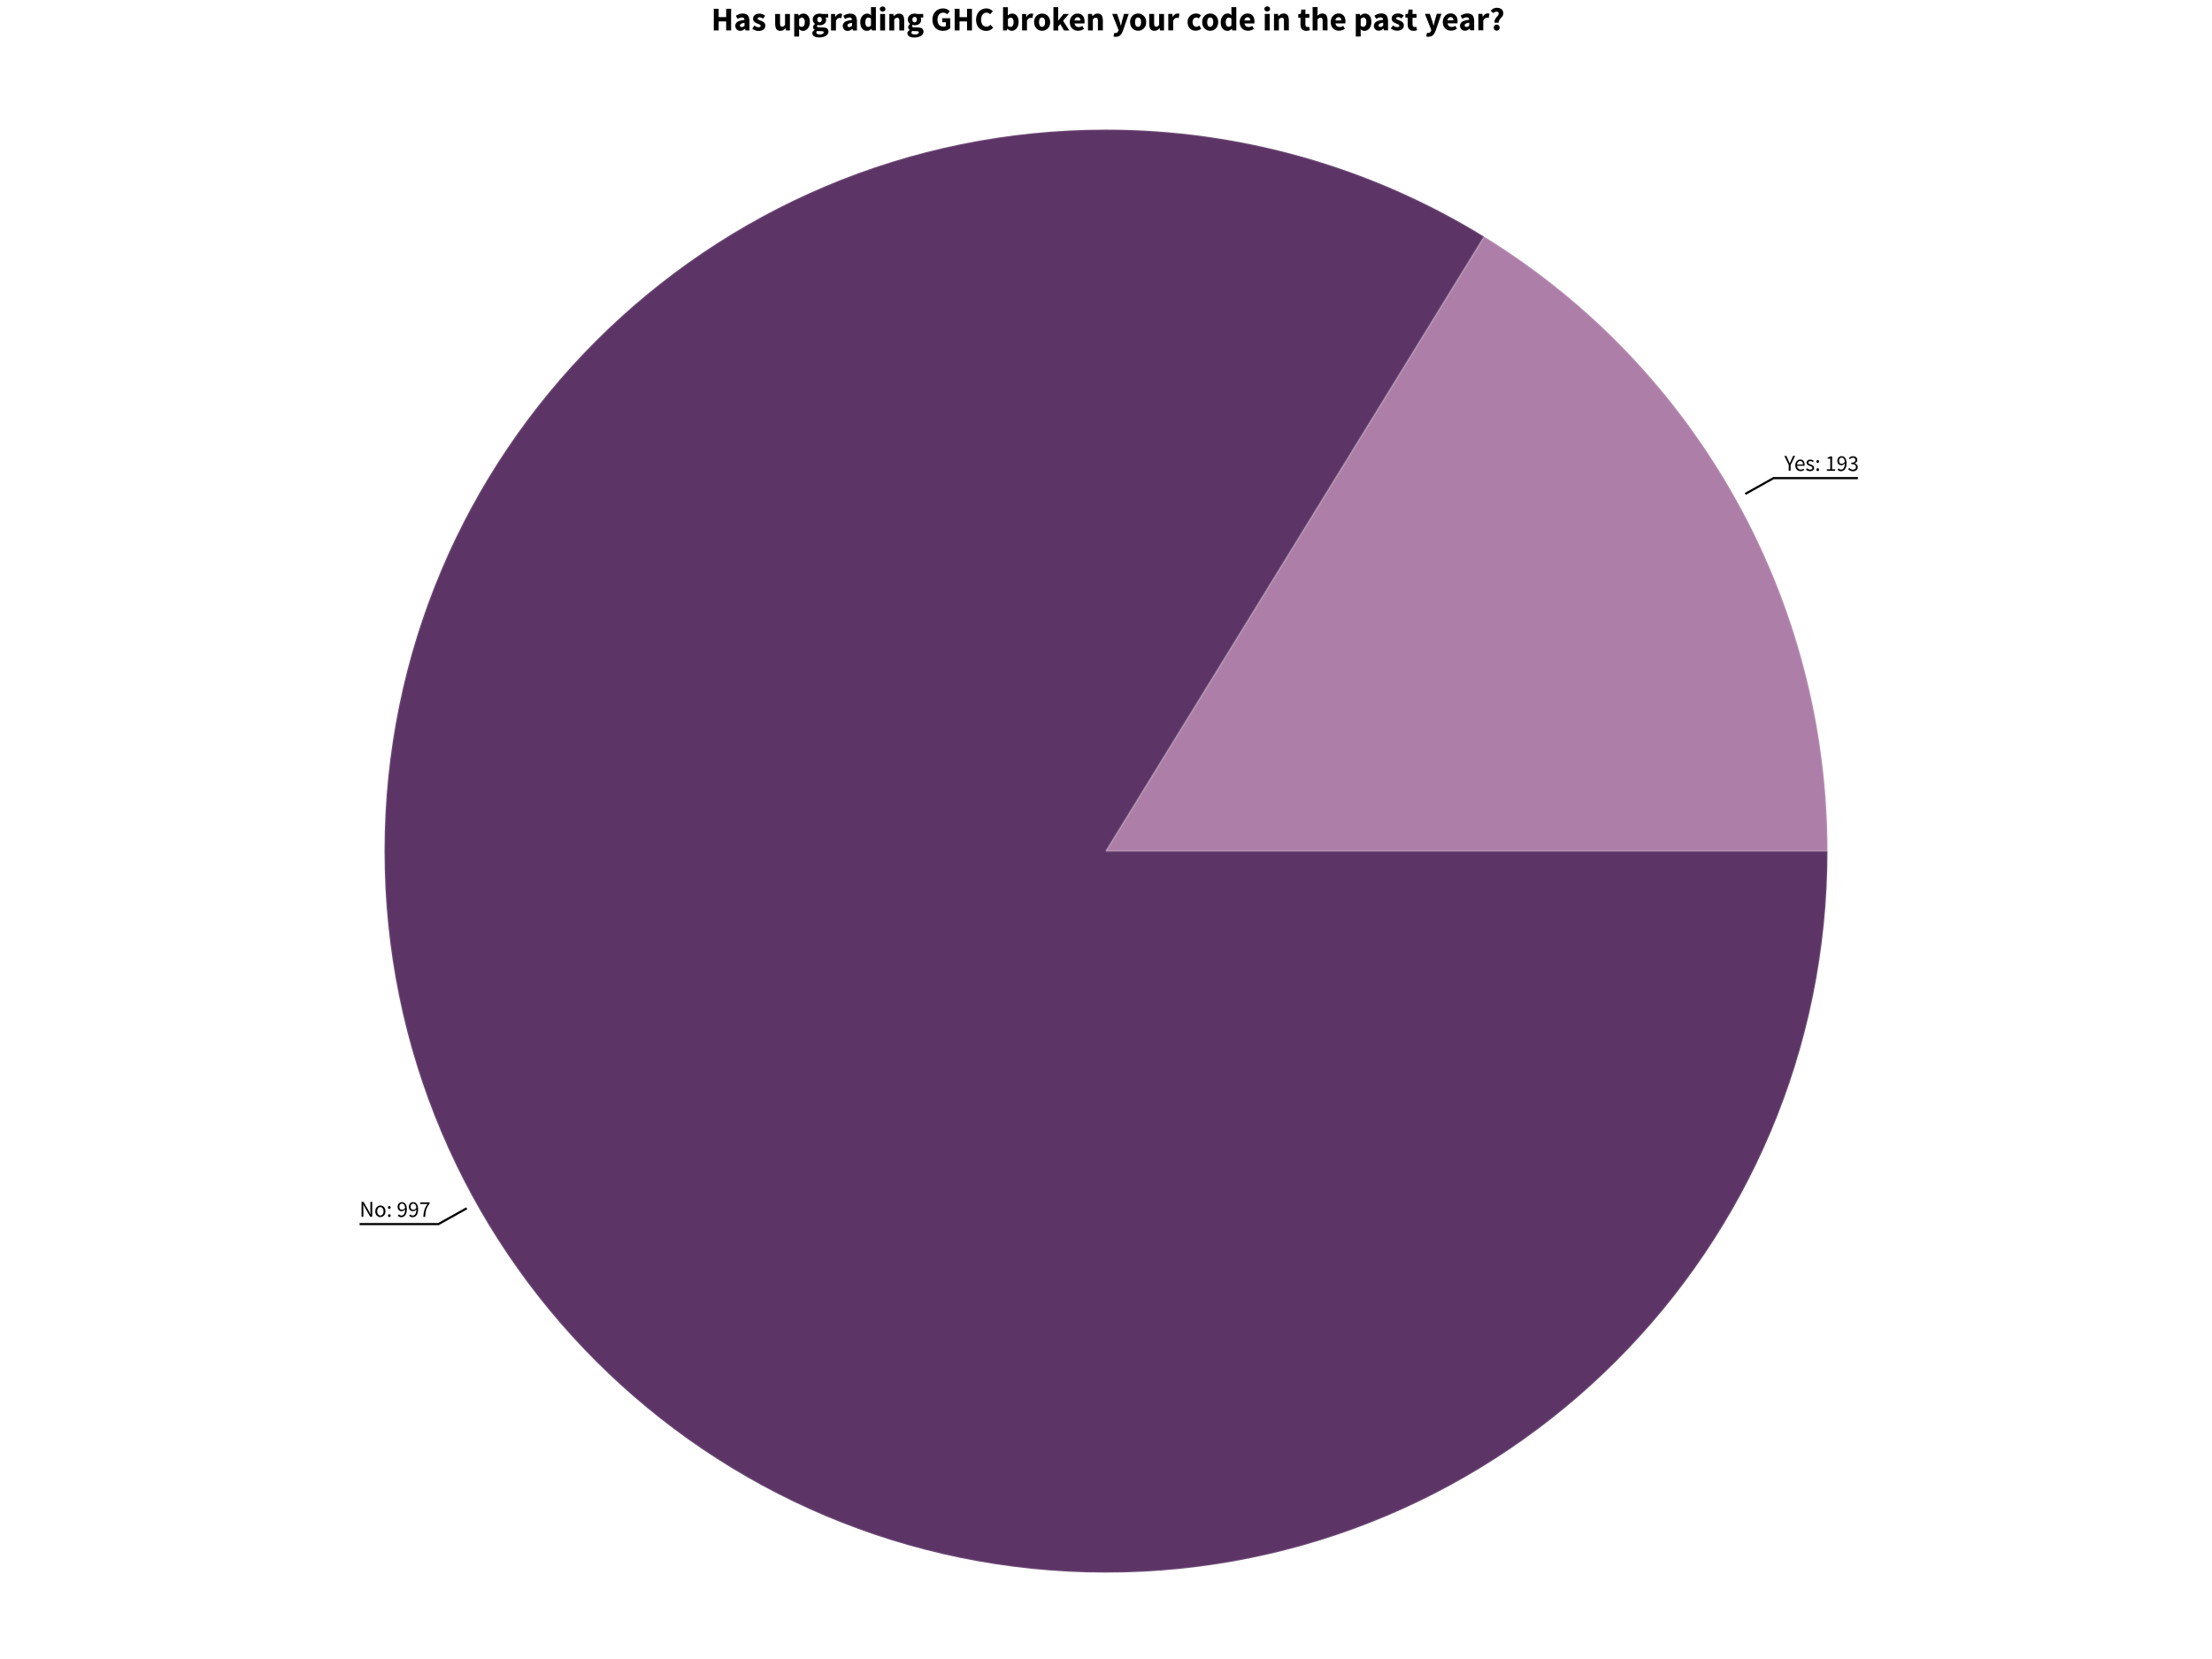 <svg xmlns="http://www.w3.org/2000/svg" stroke="#000" viewBox="0 0 1024 768" font-size="1"><path fill="#FFF" stroke="none" d="M0 0v768h1024V0z"/><path stroke="none" d="M329.25 14.102zm1.187-10.04h2.264v3.864h3.47V4.06h2.28v10.042h-2.28v-4.19h-3.47v4.19h-2.26V4.062zm9.194 10.04zm.73-2.126c0-1.2 1.02-1.88 1.02-1.88 1.02-.676 3.28-.907 3.28-.907-.03-.51-.3-.81-.3-.81-.27-.3-.89-.3-.89-.3-.49 0-.98.18-.98.18-.49.18-1.05.51-1.05.51l-.8-1.5c.74-.45 1.55-.73 1.55-.73.81-.28 1.72-.28 1.72-.28 1.48 0 2.26.84 2.26.84.78.84.78 2.61.78 2.61v4.38h-1.85l-.17-.79h-.04c-.49.43-1.04.7-1.04.7-.54.27-1.19.27-1.19.27-.52 0-.94-.18-.94-.18-.41-.18-.71-.5-.71-.5-.29-.32-.45-.73-.45-.73-.16-.42-.16-.91-.16-.91zm0 0zm2.16-.17c0 .37.24.548.24.548.24.177.64.177.64.177.4 0 .68-.17.68-.17.28-.16.59-.47.59-.47v-1.34c-1.21.17-1.67.5-1.67.5-.46.33-.46.77-.46.77zm5.35 2.296zm1.34-2.295c.53.4 1 .6 1 .6.48.2.97.2.97.2.51 0 .74-.17.74-.17.23-.168.23-.476.23-.476 0-.18-.13-.33-.13-.33-.13-.14-.35-.27-.35-.27-.22-.12-.5-.22-.5-.22-.27-.1-.57-.22-.57-.22-.35-.14-.71-.32-.71-.32-.35-.18-.64-.45-.64-.45-.29-.27-.47-.63-.47-.63-.18-.36-.18-.84-.18-.84 0-.52.21-.97.21-.97.21-.44.6-.75.6-.75.39-.3.92-.48.92-.48.54-.17 1.2-.17 1.2-.17.88 0 1.54.3 1.54.3.66.3 1.16.67 1.16.67l-1.02 1.36c-.42-.31-.82-.48-.82-.48-.4-.17-.8-.17-.8-.17-.86 0-.86.61-.86.61 0 .19.13.32.13.32.12.13.33.24.33.24.21.11.48.21.48.21l.56.21c.37.14.73.32.73.32.37.18.67.44.67.44.3.26.49.64.49.64.19.38.19.9.19.9 0 .52-.2.97-.2.97-.2.45-.6.78-.6.78-.4.33-.98.52-.98.52-.59.19-1.36.19-1.36.19-.75 0-1.54-.29-1.54-.29-.8-.29-1.38-.77-1.38-.77zm8.69 2.295zm.93-7.64h2.27v4.452c0 .83.23 1.14.23 1.14.24.307.73.307.73.307.43 0 .73-.2.73-.2.29-.2.63-.64.63-.64V6.47h2.26v7.63h-1.85l-.17-1.063h-.04c-.49.584-1.05.915-1.05.915-.56.33-1.35.33-1.35.33-1.24 0-1.81-.815-1.81-.815-.56-.816-.56-2.264-.56-2.264v-4.74zm7.83 7.64zm3.27.6v2.233h-2.26V6.463h1.85l.16.755h.06c.45-.4 1.01-.67 1.01-.67.56-.27 1.16-.27 1.16-.27.7 0 1.25.277 1.25.277.56.278.94.786.94.786.39.51.6 1.23.6 1.23.21.72.21 1.6.21 1.6 0 .99-.27 1.75-.27 1.75-.27.77-.72 1.3-.72 1.3-.45.54-1.03.81-1.03.81-.58.28-1.19.28-1.19.28-.49 0-.95-.21-.95-.21-.46-.21-.86-.59-.86-.59zm0 0zm0-2.756c.31.277.62.385.62.385.31.11.6.11.6.11.59 0 1-.53 1-.53.42-.53.42-1.72.42-1.72 0-2.06-1.32-2.06-1.32-2.06-.66 0-1.31.7-1.31.7v3.13zm5.56 2.156zm2.39.954c0 .432.46.655.46.655.47.23 1.24.23 1.24.23.77 0 1.26-.27 1.26-.27.5-.27.5-.67.5-.67 0-.35-.3-.47-.3-.47-.3-.12-.87-.12-.87-.12h-.79c-.4 0-.65-.02-.65-.02-.24-.02-.43-.07-.43-.07-.41.37-.41.76-.41.76zm0 0zm-1.87.354c0-.92 1.1-1.54 1.1-1.54v-.06c-.31-.2-.51-.51-.51-.51-.2-.3-.2-.78-.2-.78 0-.41.25-.79.25-.79.25-.37.62-.64.62-.64v-.06c-.4-.28-.71-.79-.71-.79-.31-.51-.31-1.19-.31-1.19 0-.69.26-1.21.26-1.21.26-.51.7-.86.7-.86.44-.35 1.01-.51 1.01-.51.57-.17 1.19-.17 1.19-.17.68 0 1.19.184 1.19.184h2.79v1.64h-1.21c.11.17.18.433.18.433.07.263.07.57.07.57 0 .663-.23 1.148-.23 1.148-.23.48-.64.8-.64.8-.41.31-.95.47-.95.47-.55.15-1.18.15-1.18.15-.45 0-.92-.156-.92-.156-.16.12-.22.24-.22.24-.07.12-.07.32-.07.32 0 .29.26.43.26.43.26.14.9.14.9.14h1.23c1.42 0 2.17.45 2.17.45.74.45.74 1.48.74 1.48 0 .6-.3 1.1-.3 1.1-.3.5-.85.86-.85.86-.56.36-1.34.57-1.34.57-.79.21-1.77.21-1.77.21-.68 0-1.26-.12-1.26-.12-.58-.12-1.01-.35-1.01-.35-.44-.23-.682-.6-.682-.6-.25-.37-.25-.88-.25-.88zm0 0zm3.38-5.09c.45 0 .75-.31.75-.31.3-.31.3-.96.3-.96 0-.6-.3-.91-.3-.91-.3-.314-.74-.314-.74-.314-.45 0-.75.307-.75.307-.3.31-.3.927-.3.927 0 .646.3.96.3.96.3.317.75.317.75.317zm4.33 3.79zm1-7.64h1.85l.15 1.34h.06c.42-.78 1-1.15 1-1.15.59-.37 1.17-.37 1.17-.37.33 0 .53.04.53.04.21.04.38.12.38.12l-.37 1.96c-.21-.065-.4-.095-.4-.095-.18-.03-.43-.03-.43-.03-.43 0-.9.308-.9.308-.47.31-.78 1.094-.78 1.094v4.435h-2.27V6.47zm4.68 7.64zm.73-2.12c0-1.2 1.01-1.88 1.01-1.88 1.02-.67 3.28-.9 3.28-.9-.03-.51-.31-.81-.31-.81-.27-.3-.89-.3-.89-.3-.49 0-.98.186-.98.186-.49.185-1.05.508-1.05.508l-.8-1.492c.74-.45 1.55-.725 1.55-.725.81-.276 1.72-.276 1.72-.276 1.48 0 2.26.84 2.26.84.78.84.78 2.61.78 2.61v4.37h-1.85l-.17-.78h-.04c-.49.43-1.04.7-1.04.7-.55.27-1.19.27-1.19.27-.53 0-.94-.18-.94-.18-.42-.17-.71-.49-.71-.49-.29-.31-.46-.73-.46-.73-.16-.41-.16-.9-.16-.9zm0 0zm2.15-.17c0 .37.24.55.24.55.24.18.64.18.64.18.4 0 .68-.17.68-.17.28-.164.59-.472.59-.472v-1.34c-1.21.17-1.68.493-1.68.493-.46.33-.46.77-.46.77zm5.35 2.3zm.6-3.82c0-.94.27-1.68.27-1.68.27-.74.71-1.25.71-1.25.44-.516 1.02-.794 1.02-.794.58-.277 1.18-.277 1.18-.277.65 0 1.06.21 1.06.21.42.21.82.58.82.58l-.09-1.17V3.31h2.27V14.1h-1.85l-.15-.754h-.06c-.4.4-.94.67-.94.67-.54.27-1.09.27-1.09.27-.71 0-1.29-.278-1.29-.278-.58-.278-.99-.794-.99-.794-.41-.516-.63-1.255-.63-1.255-.22-.74-.22-1.68-.22-1.68zm0 0zm2.33-.03c0 1.14.36 1.666.36 1.666.36.523 1.03.523 1.03.523.37 0 .67-.16.67-.16.3-.16.58-.54.58-.54V8.62c-.31-.278-.63-.386-.63-.386-.33-.108-.63-.108-.63-.108-.54 0-.95.516-.95.516-.41.516-.41 1.61-.41 1.61zm5.9 3.85zm2.13-8.76c-.57 0-.94-.33-.94-.33-.37-.33-.37-.856-.37-.856 0-.524.37-.847.37-.847.37-.325.94-.325.94-.325.58 0 .95.326.95.326.36.32.36.845.36.845 0 .526-.36.857-.36.857-.36.33-.95.33-.95.33zm0 0zm-1.13 1.123h2.26v7.64h-2.26V6.47zm3.25 7.64zm1-7.64h1.85l.15.97h.06c.49-.462 1.08-.81 1.08-.81.58-.346 1.37-.346 1.37-.346 1.25 0 1.81.818 1.81.818.56.82.56 2.267.56 2.267v4.744h-2.27V9.67c0-.834-.22-1.14-.22-1.14-.22-.31-.72-.31-.72-.31-.43 0-.74.193-.74.193-.31.196-.68.55-.68.55v5.16h-2.26V6.47zm7.81 7.64zm2.38.954c0 .43.47.656.47.656.47.22 1.24.22 1.24.22.77 0 1.26-.27 1.26-.27.49-.27.49-.67.49-.67 0-.355-.3-.48-.3-.48-.3-.122-.87-.122-.87-.122h-.79c-.4 0-.65-.02-.65-.02-.24-.02-.43-.07-.43-.07-.41.37-.41.76-.41.76zm0 0zm-1.87.353c0-.926 1.1-1.54 1.1-1.54v-.06c-.31-.2-.51-.51-.51-.51-.2-.31-.2-.788-.2-.788 0-.413.25-.79.25-.79.24-.378.61-.64.61-.64v-.06c-.4-.28-.71-.794-.71-.794-.31-.52-.31-1.2-.31-1.2 0-.695.26-1.21.26-1.21.26-.517.7-.86.7-.86.44-.35 1.01-.52 1.01-.52.57-.17 1.18-.17 1.18-.17.68 0 1.19.186 1.19.186h2.79v1.64h-1.22c.11.17.18.43.18.43.07.264.07.57.07.57 0 .664-.23 1.15-.23 1.15-.23.48-.64.8-.64.8-.4.31-.95.47-.95.47-.54.15-1.18.15-1.18.15-.44 0-.92-.157-.92-.157-.15.12-.21.244-.21.244-.06.13-.06.33-.06.33 0 .29.26.43.26.43.25.14.9.14.9.14h1.23c1.42 0 2.16.46 2.16.46.75.46.75 1.49.75 1.49 0 .6-.3 1.1-.3 1.1-.3.5-.86.86-.86.86-.55.36-1.34.57-1.34.57-.78.21-1.77.21-1.77.21-.68 0-1.25-.11-1.25-.11-.58-.11-1.01-.35-1.01-.35-.44-.23-.68-.6-.68-.6-.24-.37-.24-.87-.24-.87zm0 0zm3.37-5.1c.45 0 .75-.317.75-.317.3-.315.3-.962.3-.962 0-.6-.3-.91-.3-.91-.3-.31-.75-.31-.75-.31-.44 0-.74.31-.74.31-.3.31-.3.93-.3.93 0 .65.3.96.3.96.3.32.75.32.75.32zm7.53 3.79zm.71-4.96c0-1.25.39-2.227.39-2.227.4-.98 1.06-1.655 1.06-1.655.67-.678 1.57-1.03 1.57-1.03.91-.355 1.92-.355 1.92-.355 1.06 0 1.84.4 1.84.4.78.4 1.27.91 1.27.91l-1.24 1.4c-.37-.355-.78-.555-.78-.555-.41-.2-1.05-.2-1.05-.2-.58 0-1.07.225-1.07.225-.48.222-.84.64-.84.64-.35.414-.54 1.014-.54 1.014-.19.6-.19 1.355-.19 1.355 0 1.558.7 2.41.7 2.41.7.857 2.12.857 2.12.857.31 0 .6-.08.6-.08.3-.08.48-.23.48-.23V10.3h-1.66V8.45h3.66v4.62c-.54.508-1.42.862-1.42.862-.88.354-1.94.354-1.94.354-1.02 0-1.9-.33-1.9-.33-.89-.332-1.55-.98-1.55-.98-.66-.645-1.04-1.608-1.04-1.608-.38-.962-.38-2.225-.38-2.225zm9.12 4.96zm1.18-10.047h2.27v3.86h3.46V4.06h2.28v10.042h-2.28v-4.19h-3.47v4.19h-2.26V4.062zm9.2 10.04zm.71-4.96c0-1.245.38-2.223.38-2.223.39-.98 1.04-1.66 1.04-1.66.66-.677 1.53-1.03 1.53-1.03.87-.354 1.84-.354 1.84-.354.94 0 1.7.39 1.7.39.76.39 1.27.918 1.27.918l-1.25 1.4c-.39-.352-.78-.552-.78-.552-.4-.2-.92-.2-.92-.2-.52 0-.98.225-.98.225-.45.224-.79.64-.79.64-.34.416-.53 1.016-.53 1.016-.19.6-.19 1.36-.19 1.36 0 1.555.66 2.41.66 2.41.66.854 1.77.854 1.77.854.62 0 1.08-.244 1.08-.244.46-.247.83-.648.83-.648l1.25 1.37c-.63.74-1.44 1.11-1.44 1.11-.81.37-1.75.37-1.75.37-.97 0-1.83-.336-1.83-.336-.86-.33-1.51-.98-1.51-.98-.64-.65-1.01-1.61-1.01-1.61-.37-.97-.37-2.23-.37-2.23zm11.46 4.96zm1-10.794h2.27v2.65l-.06 1.17c.45-.4.96-.63.96-.63.52-.23 1.06-.23 1.06-.23.7 0 1.25.27 1.25.27.56.28.95.78.95.78.4.5.6 1.21.6 1.21.21.71.21 1.59.21 1.59 0 .98-.27 1.75-.27 1.75-.27.77-.72 1.3-.72 1.3-.46.54-1.03.81-1.03.81-.58.28-1.19.28-1.19.28-.51 0-1.02-.25-1.02-.25-.52-.25-.97-.74-.97-.74h-.06l-.18.8h-1.77V3.31zm0 0zm2.27 8.64c.31.28.62.38.62.38.31.11.6.11.6.11.59 0 1.01-.53 1.01-.53.42-.53.42-1.72.42-1.72 0-2.07-1.32-2.07-1.32-2.07-.67 0-1.31.69-1.31.69v3.12zm5.56 2.15zm1-7.64h1.85l.16 1.34h.06c.42-.79 1-1.16 1-1.16.59-.37 1.17-.37 1.17-.37.33 0 .54.04.54.04.21.03.38.11.38.11l-.37 1.95c-.22-.06-.4-.09-.4-.09-.19-.03-.43-.03-.43-.03-.44 0-.91.3-.91.3-.47.3-.78 1.09-.78 1.09v4.43h-2.26V6.47zm4.98 7.64zm.56-3.82c0-.96.31-1.7.31-1.7.31-.75.83-1.26.83-1.26.52-.51 1.2-.78 1.2-.78.68-.27 1.4-.27 1.4-.27.73 0 1.4.27 1.4.27.67.27 1.18.77 1.18.77.52.51.83 1.25.83 1.25.31.75.31 1.7.31 1.7 0 .95-.31 1.7-.31 1.7-.31.75-.82 1.25-.82 1.25-.51.5-1.18.77-1.18.77-.67.27-1.39.27-1.39.27-.72 0-1.4-.27-1.4-.27-.68-.27-1.2-.78-1.2-.78-.51-.51-.82-1.26-.82-1.26-.31-.75-.31-1.7-.31-1.7zm0 0zm2.32 0c0 1 .35 1.58.35 1.58.34.58 1.05.58 1.05.58.69 0 1.05-.59 1.05-.59.35-.59.35-1.59.35-1.59 0-1-.36-1.59-.36-1.59-.36-.59-1.05-.59-1.05-.59-.71 0-1.05.58-1.05.58-.35.58-.35 1.58-.35 1.58zm5.67 3.82zm1-10.8h2.2V9.5h.06l2.42-3.034h2.46l-2.68 3.142 2.88 4.497h-2.45l-1.72-2.973-.97 1.097v1.88h-2.2V3.31zm7.01 10.79zm.55-3.82c0-.93.3-1.67.3-1.67.31-.75.81-1.27.81-1.27.5-.52 1.15-.79 1.15-.79.65-.28 1.34-.28 1.34-.28.82 0 1.42.27 1.42.27.61.28 1.02.77 1.02.77.41.49.61 1.16.61 1.16.2.67.2 1.45.2 1.45 0 .31-.03.56-.03.56-.03.25-.06.39-.06.39h-4.57c.15.87.68 1.27.68 1.27.53.39 1.3.39 1.3.39.82 0 1.65-.51 1.65-.51l.76 1.37c-.58.4-1.3.63-1.3.63-.72.23-1.41.23-1.41.23-.81 0-1.52-.27-1.52-.27-.71-.27-1.23-.79-1.23-.79-.52-.52-.81-1.26-.81-1.26-.29-.74-.29-1.69-.29-1.69zm0 0zm4.93-.79c0-.67-.29-1.08-.29-1.08-.3-.42-.99-.42-.99-.42-.54 0-.94.36-.94.36-.41.36-.53 1.13-.53 1.13h2.75zm2.49 4.6zm1-7.64h1.85l.16.97h.06c.49-.46 1.07-.81 1.07-.81.59-.35 1.37-.35 1.37-.35 1.25 0 1.81.81 1.81.81.57.82.57 2.26.57 2.26v4.74h-2.28V9.65c0-.833-.22-1.14-.22-1.14-.22-.31-.71-.31-.71-.31-.43 0-.74.194-.74.194-.3.192-.67.547-.67.547v5.16h-2.26V6.46zm11.02 7.64zm1.17 1.11c.11.03.24.06.24.06.14.03.26.03.26.03.57 0 .88-.28.88-.28.31-.28.47-.73.47-.73l.11-.4-2.94-7.44h2.28l1.1 3.28c.17.52.31 1.06.31 1.06.13.54.29 1.11.29 1.11h.06c.12-.54.25-1.09.25-1.09.13-.55.27-1.09.27-1.09l.926-3.28h2.17l-2.64 7.72c-.28.72-.58 1.27-.58 1.27-.3.54-.69.9-.69.9-.395.36-.896.55-.896.55-.5.18-1.18.18-1.18.18-.35 0-.6-.04-.6-.04-.244-.04-.475-.12-.475-.12l.4-1.73zm6.73-1.11zm.55-3.82c0-.96.31-1.7.31-1.7.31-.75.83-1.26.83-1.26.52-.51 1.2-.78 1.2-.78.68-.27 1.4-.27 1.4-.27.73 0 1.4.27 1.4.27.67.27 1.19.77 1.19.77.52.51.83 1.25.83 1.25.31.74.31 1.7.31 1.7 0 .95-.31 1.7-.31 1.7-.31.75-.825 1.25-.825 1.25-.512.51-1.182.78-1.182.78-.67.27-1.4.27-1.4.27-.723 0-1.4-.27-1.4-.27-.68-.27-1.2-.78-1.2-.78-.51-.51-.82-1.26-.82-1.26-.3-.75-.3-1.71-.3-1.71zm0 0zm2.32 0c0 1 .34 1.58.34 1.58.35.58 1.06.58 1.06.58.69 0 1.04-.59 1.04-.59.36-.59.36-1.59.36-1.59 0-1-.35-1.59-.35-1.59-.35-.59-1.05-.59-1.05-.59-.71 0-1.05.58-1.05.58-.34.58-.34 1.58-.34 1.58zm5.66 3.82zm.92-7.64h2.26v4.45c0 .83.23 1.14.23 1.14.23.31.73.31.73.31.43 0 .72-.2.72-.2.3-.2.64-.64.64-.64V6.47h2.26v7.63H537l-.17-1.063h-.045c-.493.584-1.06.915-1.06.915-.56.33-1.35.33-1.35.33-1.25 0-1.81-.815-1.81-.815-.56-.816-.56-2.264-.56-2.264v-4.74zm7.82 7.64zm1.01-7.64h1.85l.16 1.34h.06c.41-.79 1-1.16 1-1.16.58-.37 1.17-.37 1.17-.37.32 0 .53.04.53.04.21.03.38.11.38.11l-.37 1.95c-.22-.06-.4-.09-.4-.09-.19-.03-.43-.03-.43-.03-.44 0-.91.3-.91.3-.47.31-.78 1.09-.78 1.09v4.43h-2.27v-7.6zm8.33 7.64zm.56-3.82c0-.96.32-1.7.32-1.7.32-.75.87-1.26.87-1.26.55-.51 1.27-.78 1.27-.78.73-.27 1.51-.27 1.51-.27.71 0 1.28.24 1.28.24.57.23.96.63.96.63l-1.03 1.4c-.54-.45-1.06-.45-1.06-.45-.83 0-1.31.58-1.31.58-.48.58-.48 1.58-.48 1.58 0 1 .49 1.58.49 1.58.48.58 1.22.58 1.22.58.42 0 .76-.17.76-.17.34-.17.62-.39.62-.39l.91 1.43c-.553.49-1.23.72-1.23.72-.68.23-1.31.23-1.31.23-.8 0-1.49-.27-1.49-.27-.684-.27-1.19-.78-1.19-.78-.51-.51-.8-1.25-.8-1.25-.3-.75-.3-1.71-.3-1.71zm6.21 3.82zm.55-3.82c0-.96.31-1.7.31-1.7.31-.75.83-1.26.83-1.26.51-.51 1.19-.78 1.19-.78.68-.27 1.4-.27 1.4-.27.73 0 1.4.27 1.4.27.67.27 1.18.77 1.18.77.52.51.82 1.25.82 1.25.31.74.31 1.7.31 1.7 0 .95-.31 1.7-.31 1.7-.31.75-.82 1.25-.82 1.25-.51.51-1.18.78-1.18.78-.67.27-1.39.27-1.39.27-.72 0-1.4-.27-1.4-.27-.68-.27-1.19-.78-1.19-.78-.52-.51-.83-1.26-.83-1.26-.3-.75-.3-1.71-.3-1.71zm0 0zm2.33 0c0 1 .35 1.58.35 1.58.35.58 1.05.58 1.05.58.7 0 1.05-.59 1.05-.59.36-.59.36-1.59.36-1.59 0-1-.35-1.59-.35-1.59-.35-.59-1.04-.59-1.04-.59-.707 0-1.054.58-1.054.58-.34.58-.34 1.58-.34 1.58zm5.67 3.82zm.6-3.82c0-.94.27-1.68.27-1.68.27-.74.71-1.26.71-1.26.44-.52 1.02-.8 1.02-.8.58-.28 1.18-.28 1.18-.28.64 0 1.06.21 1.06.21.42.21.82.58.82.58l-.1-1.16V3.3h2.26v10.8h-1.85l-.16-.754h-.06c-.4.4-.94.67-.94.67-.54.27-1.09.27-1.09.27-.71 0-1.28-.278-1.28-.278-.58-.278-.986-.794-.986-.794-.41-.516-.63-1.255-.63-1.255-.23-.74-.23-1.68-.23-1.68zm0 0zm2.33-.03c0 1.14.36 1.66.36 1.66.36.52 1.02.52 1.02.52.37 0 .67-.16.67-.16.3-.16.57-.54.57-.54v-3.1c-.3-.28-.63-.39-.63-.39-.32-.11-.63-.11-.63-.11-.54 0-.95.51-.95.51-.42.51-.42 1.61-.42 1.61zm5.9 3.85zm.55-3.82c0-.93.3-1.67.3-1.67.31-.75.81-1.27.81-1.27.5-.52 1.15-.8 1.15-.8.65-.28 1.34-.28 1.34-.28.82 0 1.43.27 1.43.27.606.28 1.01.77 1.01.77.41.49.61 1.16.61 1.16.2.67.2 1.46.2 1.46 0 .31-.03.56-.03.56-.03.25-.06.39-.06.39h-4.57c.16.87.69 1.27.69 1.27.53.39 1.3.39 1.3.39.813 0 1.65-.51 1.65-.51l.75 1.37c-.58.4-1.3.63-1.3.63-.716.23-1.41.23-1.41.23-.81 0-1.52-.27-1.52-.27-.71-.27-1.23-.79-1.23-.79-.53-.52-.82-1.26-.82-1.26-.29-.74-.29-1.7-.29-1.7zm0 0zm4.92-.79c0-.67-.29-1.08-.29-1.08-.3-.42-.99-.42-.99-.42-.54 0-.95.36-.95.36-.4.37-.52 1.14-.52 1.14h2.75zm5.7 4.6zm2.13-8.76c-.57 0-.94-.33-.94-.33-.37-.33-.37-.86-.37-.86 0-.52.37-.84.37-.84.37-.32.94-.32.94-.32.59 0 .95.32.95.32.36.32.36.84.36.84 0 .52-.36.85-.36.85-.36.33-.95.33-.95.33zm0 0zm-1.13 1.12h2.27v7.64h-2.26V6.46zm3.25 7.64zm1-7.64h1.85l.16.97h.06c.495-.46 1.08-.81 1.08-.81.586-.35 1.37-.35 1.37-.35 1.25 0 1.81.81 1.81.81.56.81.56 2.26.56 2.26v4.74h-2.262V9.65c0-.833-.22-1.14-.22-1.14-.22-.31-.71-.31-.71-.31-.43 0-.74.194-.74.194-.31.192-.68.547-.68.547v5.16h-2.26V6.46zm11.01 7.64zm1.31-5.87H601V6.56l1.17-.092.26-2.033h1.88v2.04h1.84v1.77h-1.84v3.06c0 .646.27.93.27.93.27.285.72.285.72.285.18 0 .376-.046.376-.046.19-.05.343-.11.343-.11l.36 1.65c-.31.09-.73.18-.73.18-.41.09-.97.09-.97.09-.71 0-1.21-.214-1.21-.214-.5-.216-.81-.6-.81-.6-.32-.386-.47-.933-.47-.933-.15-.546-.15-1.208-.15-1.208V8.24zm4.59 5.87zm1-10.8h2.27v2.65l-.11 1.37c.43-.39 1-.72 1-.72.57-.33 1.36-.33 1.36-.33 1.25 0 1.81.81 1.81.81.56.82.56 2.26.56 2.26v4.74h-2.26V9.65c0-.832-.23-1.14-.23-1.14-.22-.31-.72-.31-.72-.31-.43 0-.74.195-.74.195-.31.192-.68.547-.68.547v5.16h-2.26V3.305zm7.79 10.79zm.56-3.82c0-.92.31-1.67.31-1.67.307-.75.81-1.26.81-1.26.5-.52 1.145-.8 1.145-.8.64-.28 1.34-.28 1.34-.28.81 0 1.42.27 1.42.27.608.27 1.01.77 1.01.77.41.49.61 1.16.61 1.16.2.67.2 1.45.2 1.45 0 .3-.03.56-.03.56-.03.25-.06.39-.06.39h-4.572c.16.88.69 1.27.69 1.27.53.39 1.3.39 1.3.39.82 0 1.65-.51 1.65-.51l.76 1.37c-.583.4-1.3.63-1.3.63-.72.23-1.41.23-1.41.23-.814 0-1.523-.27-1.523-.27-.71-.27-1.23-.79-1.23-.79-.53-.52-.82-1.26-.82-1.26-.29-.74-.29-1.7-.29-1.7zm0 0zm4.93-.79c0-.67-.293-1.08-.293-1.08-.3-.42-.99-.42-.99-.42-.54 0-.95.36-.95.36-.41.36-.53 1.13-.53 1.13h2.75zm5.7 4.6zm3.264.6v2.24h-2.27V6.47h1.85l.16.75h.06c.45-.4 1.01-.67 1.01-.67.56-.27 1.16-.27 1.16-.27.69 0 1.24.277 1.24.277.55.278.94.786.94.786.38.51.59 1.23.59 1.23.21.72.21 1.598.21 1.598 0 .99-.27 1.75-.27 1.75-.27.77-.724 1.3-.724 1.3-.45.54-1.03.81-1.03.81-.575.28-1.19.28-1.19.28-.494 0-.96-.21-.96-.21-.46-.21-.86-.59-.86-.59zm0 0zm0-2.75c.31.28.61.38.61.38.31.11.6.11.6.11.585 0 1-.53 1-.53.42-.54.42-1.72.42-1.72 0-2.07-1.32-2.07-1.32-2.07-.66 0-1.31.69-1.31.69v3.13zm5.39 2.15zm.72-2.12c0-1.2 1.02-1.88 1.02-1.88 1.02-.68 3.28-.91 3.28-.91-.03-.51-.31-.81-.31-.81-.28-.3-.89-.3-.89-.3-.49 0-.99.18-.99.18-.49.18-1.05.51-1.05.51l-.8-1.5c.74-.45 1.54-.73 1.54-.73.81-.28 1.72-.28 1.72-.28 1.48 0 2.25.84 2.25.84.77.84.77 2.61.77 2.61v4.37h-1.85l-.17-.79h-.05c-.494.43-1.04.7-1.04.7-.55.27-1.194.27-1.194.27-.52 0-.94-.18-.94-.18-.41-.18-.7-.49-.7-.49-.29-.32-.456-.74-.456-.74-.16-.42-.16-.91-.16-.91zm0 0zm2.16-.17c0 .37.24.55.24.55.24.18.64.18.64.18.4 0 .68-.17.68-.17.27-.17.58-.48.58-.48v-1.34c-1.22.17-1.68.49-1.68.49-.46.32-.46.77-.46.77zm5.34 2.29zm1.34-2.3c.524.4 1 .6 1 .6.48.2.97.2.97.2.51 0 .74-.17.74-.17.23-.17.23-.48.23-.48 0-.18-.13-.33-.13-.33-.13-.15-.35-.27-.35-.27-.227-.12-.5-.22-.5-.22-.28-.1-.57-.23-.57-.23-.36-.14-.71-.32-.71-.32-.356-.18-.65-.45-.65-.45-.29-.27-.475-.63-.475-.63-.19-.37-.19-.84-.19-.84 0-.53.21-.97.21-.97.21-.45.59-.76.59-.76.39-.31.93-.48.93-.48.53-.18 1.2-.18 1.2-.18.87 0 1.54.3 1.54.3.66.3 1.15.67 1.15.67l-1.02 1.35c-.42-.31-.82-.48-.82-.48-.4-.17-.8-.17-.8-.17-.86 0-.86.6-.86.6 0 .18.12.31.12.31.13.13.33.24.33.24.21.11.48.21.48.21l.56.21c.37.14.735.32.735.32.36.17.66.44.66.44.3.26.48.64.48.64.18.37.18.9.18.9 0 .52-.2.97-.2.97-.2.44-.6.77-.6.77-.4.33-.99.52-.99.52-.584.19-1.354.19-1.354.19-.76 0-1.55-.3-1.55-.3-.8-.29-1.38-.77-1.38-.77zm5.483 2.29zm1.31-5.87h-1.05V6.56l1.17-.09.26-2.035h1.88v2.033h1.83v1.77h-1.83V11.3c0 .646.27.93.27.93.27.285.72.285.72.285.18 0 .38-.046.38-.046.19-.05.35-.11.35-.11l.35 1.65c-.31.09-.72.18-.72.18-.42.09-.97.09-.97.09-.71 0-1.21-.22-1.21-.22-.5-.22-.82-.6-.82-.6-.31-.39-.46-.94-.46-.94-.15-.55-.15-1.21-.15-1.21V8.23zm7.79 5.87zm1.17 1.11l.25.06c.14.03.26.03.26.03.57 0 .88-.28.88-.28.31-.28.46-.72.46-.72l.11-.4-2.94-7.44h2.28l1.09 3.28c.17.53.31 1.06.31 1.06.14.54.3 1.11.3 1.11h.06l.25-1.09c.13-.55.27-1.09.27-1.09l.923-3.28h2.17l-2.65 7.71c-.28.72-.58 1.27-.58 1.27-.3.54-.69.9-.69.9-.396.36-.896.55-.896.55-.5.19-1.18.19-1.18.19-.35 0-.6-.04-.6-.04-.242-.04-.473-.12-.473-.12l.4-1.73zm6.73-1.11zm.56-3.82c0-.93.31-1.67.31-1.67.31-.75.81-1.27.81-1.27.5-.52 1.15-.8 1.15-.8.64-.28 1.34-.28 1.34-.28.81 0 1.42.28 1.42.28.61.27 1.02.77 1.02.77.4.49.6 1.16.6 1.16.2.67.2 1.45.2 1.45 0 .3-.03.56-.03.56-.03.25-.06.39-.06.39h-4.57c.15.88.683 1.27.683 1.27.53.39 1.3.39 1.3.39.81 0 1.65-.51 1.65-.51l.75 1.37c-.59.4-1.3.63-1.3.63-.72.23-1.41.23-1.41.23-.82 0-1.53-.27-1.53-.27-.71-.27-1.237-.79-1.237-.79-.52-.515-.816-1.25-.816-1.25-.29-.74-.29-1.69-.29-1.69zm0 0zm4.93-.79c0-.66-.29-1.08-.29-1.08-.3-.43-.99-.43-.99-.43-.54 0-.95.37-.95.37-.41.36-.53 1.13-.53 1.13h2.75zm2.32 4.61zm.72-2.13c0-1.2 1.01-1.88 1.01-1.88 1.02-.67 3.28-.91 3.28-.91-.03-.51-.3-.81-.3-.81-.27-.3-.89-.3-.89-.3-.49 0-.98.19-.98.19-.5.19-1.05.51-1.05.51l-.8-1.49c.74-.45 1.55-.73 1.55-.73.81-.28 1.72-.28 1.72-.28 1.47 0 2.25.84 2.25.84.78.84.78 2.61.78 2.61v4.37h-1.85l-.17-.78h-.04c-.5.43-1.04.7-1.04.7-.55.27-1.2.27-1.2.27-.53 0-.94-.18-.94-.18-.42-.18-.71-.5-.71-.5-.29-.32-.46-.73-.46-.73-.16-.42-.16-.91-.16-.91zm0 0zm2.15-.17c0 .37.24.55.24.55.24.18.64.18.64.18.4 0 .68-.17.68-.17.27-.17.58-.48.58-.48V10.5c-1.22.17-1.68.498-1.68.498-.46.32-.46.77-.46.77zm5.35 2.3zm1-7.64h1.85l.15 1.34h.06c.42-.79 1.01-1.16 1.01-1.16.58-.37 1.17-.37 1.17-.37.32 0 .53.04.53.04.2.04.37.11.37.11l-.37 1.96c-.21-.06-.4-.09-.4-.09-.18-.03-.43-.03-.43-.03-.43 0-.9.3-.9.3-.47.31-.77 1.09-.77 1.09v4.43h-2.27v-7.6zm5.13 7.64zm2.37-3.56c-.07-.53.04-.96.04-.96.12-.44.33-.81.33-.81.22-.37.49-.68.49-.68.27-.3.51-.59.51-.59.25-.28.41-.55.41-.55.16-.27.16-.56.16-.56 0-.48-.285-.726-.285-.726-.29-.246-.75-.246-.75-.246-.434 0-.77.2-.77.2-.33.2-.64.51-.64.51L690.08 5c.525-.63 1.23-1.016 1.23-1.016.71-.385 1.57-.385 1.57-.385.65 0 1.21.15 1.21.15.56.15.97.47.97.47.41.32.64.82.64.82.23.5.23 1.18.23 1.18 0 .47-.17.85-.17.85-.17.37-.42.7-.42.7-.253.32-.54.62-.54.62-.283.3-.522.62-.522.62-.24.32-.38.68-.38.68-.14.36-.1.82-.1.82h-1.99zm0 0zm-.37 2.32c0-.61.39-1.02.39-1.02.38-.41.97-.41.97-.41.58 0 .98.41.98.41.39.41.39 1.02.39 1.02 0 .6-.4 1.01-.4 1.01-.39.4-.97.4-.97.4-.59 0-.97-.41-.97-.41-.39-.41-.39-1.01-.39-1.01z"/><path fill="#5C3566" stroke="none" d="M846 394c0 184.463-149.537 334-334 334S178 578.463 178 394 327.537 60 512 60c61.822 0 122.43 17.158 175.078 49.564L512 394z"/><path fill="none" stroke="#FFF" stroke-opacity=".1" stroke-miterlimit="10" d="M846 394c0 184.463-149.537 334-334 334S178 578.463 178 394 327.537 60 512 60c61.822 0 122.43 17.158 175.078 49.564L512 394z" stroke-linejoin="bevel"/><path fill="none" stroke-miterlimit="10" d="M216.06 559.35l-13.095 7.316h-36.502"/><path stroke="none" d="M166.463 563.273zm.946-6.89h.9l2.49 4.327.74 1.43h.04c-.03-.527-.07-1.09-.07-1.09-.04-.56-.04-1.107-.04-1.107v-3.56h.83v6.89h-.91l-2.5-4.338-.75-1.418h-.04l.08 1.066c.03.54.03 1.087.03 1.087v3.603h-.83v-6.89zm5.85 6.89zm.48-2.542c0-.64.19-1.14.19-1.14.19-.49.52-.84.52-.84.32-.34.75-.52.75-.52.42-.18.9-.18.9-.18.47 0 .89.18.89.18.42.18.75.53.75.53.32.35.52.85.52.85.19.5.19 1.14.19 1.14 0 .63-.2 1.13-.2 1.13-.19.5-.52.84-.52.84-.33.34-.75.52-.75.52-.43.18-.9.18-.9.18-.47 0-.9-.18-.9-.18-.43-.18-.75-.52-.75-.52-.33-.34-.52-.84-.52-.84-.2-.5-.2-1.13-.2-1.13zm0 0zm.89 0c0 .45.1.8.1.8.1.36.3.62.3.62.19.26.46.4.46.4.27.14.6.14.6.14.32 0 .6-.14.6-.14.27-.14.46-.4.46-.4.19-.25.3-.61.3-.61.1-.35.1-.8.1-.8 0-.44-.11-.8-.11-.8-.11-.36-.3-.62-.3-.62-.2-.26-.47-.4-.47-.4-.28-.14-.6-.14-.6-.14-.33 0-.6.15-.6.15-.27.14-.47.41-.47.41-.19.26-.3.63-.3.63-.11.36-.11.8-.11.8zm4.31 2.55zm.68-4.31c0-.3.18-.49.18-.49.18-.18.44-.18.44-.18.25 0 .43.19.43.19.18.18.18.49.18.49 0 .29-.18.47-.18.47-.19.19-.44.19-.44.19-.26 0-.45-.18-.45-.18-.19-.18-.19-.46-.19-.46zm0 0zm0 3.79c0-.3.18-.49.18-.49.18-.18.44-.18.44-.18.25 0 .43.19.43.19.18.19.18.49.18.49 0 .29-.18.47-.18.47-.19.18-.44.18-.44.18-.26 0-.45-.18-.45-.18-.19-.18-.19-.46-.19-.46zm4.05.53zm2.47-3.25c.32 0 .69-.2.69-.2.37-.2.71-.69.71-.69-.09-.98-.46-1.49-.46-1.49-.38-.5-1.02-.5-1.02-.5-.24 0-.46.1-.46.1-.22.11-.38.3-.38.3-.16.2-.25.47-.25.47-.09.28-.09.6-.09.6 0 .66.3 1.04.3 1.04.3.38.93.38.93.38zm0 0zm-1.45 2.13c.21.24.49.39.49.39.29.15.6.15.6.15.35 0 .67-.14.67-.14.31-.14.56-.49.56-.49.24-.34.39-.88.39-.88.14-.54.15-1.35.15-1.35-.32.4-.74.63-.74.63-.42.23-.84.23-.84.23-.87 0-1.39-.51-1.39-.51-.52-.51-.52-1.55-.52-1.55 0-.48.16-.88.16-.88.15-.39.42-.67.42-.67.27-.28.63-.44.63-.44.36-.15.76-.15.76-.15.49 0 .92.2.92.2.42.2.73.6.73.6.31.41.48 1.01.48 1.01.17.61.17 1.42.17 1.42 0 1.01-.21 1.72-.21 1.72-.21.71-.57 1.16-.57 1.16-.36.45-.82.66-.82.66-.46.21-.96.21-.96.21-.54 0-.94-.2-.94-.2-.41-.2-.68-.5-.68-.5zm4.2 1.13zm2.47-3.25c.32 0 .69-.2.69-.2.37-.2.71-.69.71-.69-.09-.98-.47-1.49-.47-1.49-.38-.5-1.02-.5-1.02-.5-.24 0-.46.11-.46.11-.22.11-.38.3-.38.3-.16.2-.25.47-.25.47-.09.28-.09.6-.09.6 0 .66.3 1.04.3 1.04.3.38.93.38.93.38zm0 0zm-1.45 2.13c.21.24.49.39.49.39.29.15.6.15.6.15.36 0 .67-.14.67-.14.31-.15.55-.49.55-.49.24-.34.39-.89.39-.89.14-.54.15-1.35.15-1.35-.32.4-.74.63-.74.63-.42.23-.84.23-.84.23-.88 0-1.39-.51-1.39-.51-.52-.51-.52-1.55-.52-1.55 0-.48.16-.88.16-.88.15-.39.42-.68.42-.68.27-.28.63-.44.63-.44.36-.15.76-.15.76-.15.49 0 .92.2.92.2.42.2.73.61.73.61.31.41.49 1.01.49 1.01.18.61.18 1.42.18 1.42 0 1.01-.21 1.72-.21 1.72-.21.71-.57 1.16-.57 1.16-.36.45-.82.65-.82.65-.46.21-.96.21-.96.21-.54 0-.94-.2-.94-.2-.41-.2-.68-.5-.68-.5zm4.2 1.12zm1.86 0c.04-.94.17-1.73.17-1.73.12-.79.35-1.49.35-1.49.22-.71.57-1.37.57-1.37.35-.66.84-1.36.84-1.36h-3.34v-.74h4.32v.54c-.6.76-.97 1.45-.97 1.45-.38.7-.6 1.42-.6 1.42-.22.72-.32 1.52-.32 1.52-.1.8-.15 1.78-.15 1.78h-.9z"/><path fill="#AD7FA8" stroke="none" d="M687.078 109.564C785.84 170.356 846 278.027 846 394H512z"/><path fill="none" stroke="#FFF" stroke-opacity=".1" stroke-miterlimit="10" d="M687.078 109.564C785.84 170.356 846 278.027 846 394H512z" stroke-linejoin="bevel"/><path fill="none" stroke-miterlimit="10" d="M807.94 228.65l13.095-7.316h39.054"/><path stroke="none" d="M826.035 217.94zm2.058-2.667l-2.07-4.223h.936l.89 1.944c.17.378.32.745.32.745.15.36.33.75.33.75h.04c.17-.39.35-.76.35-.76.18-.37.33-.75.33-.75l.88-1.95h.91l-2.07 4.22v2.67h-.88v-2.67zm2.51 2.668zm.484-2.54c0-.63.195-1.13.195-1.13.194-.5.514-.84.514-.84.32-.34.73-.53.73-.53.41-.18.85-.18.85-.18.484 0 .868.17.868.17.383.17.64.48.64.48.258.32.394.76.394.76.137.44.137.99.137.99 0 .29-.032.48-.032.48h-3.445c.053.83.51 1.32.51 1.32.456.49 1.192.49 1.192.49.367 0 .677-.11.677-.11.31-.11.594-.29.594-.29l.31.57c-.33.21-.74.37-.74.37-.41.16-.93.16-.93.16-.51 0-.96-.18-.96-.18-.45-.18-.78-.52-.78-.52-.33-.34-.52-.83-.52-.83-.19-.49-.19-1.12-.19-1.12zm0 0zm3.572-.39c0-.78-.34-1.2-.34-1.2-.33-.41-.93-.41-.93-.41-.28 0-.52.11-.52.11-.25.11-.45.32-.45.32-.2.21-.33.51-.33.51-.14.3-.18.69-.18.69h2.73zm1.15 2.93zm.72-1.15c.33.28.68.44.68.44.35.17.81.17.81.17.5 0 .75-.23.75-.23.25-.23.25-.56.25-.56 0-.2-.11-.34-.11-.34-.11-.14-.27-.25-.27-.25-.16-.11-.37-.19-.37-.19l-.42-.17c-.28-.09-.55-.21-.55-.21-.28-.12-.49-.29-.49-.29-.22-.17-.36-.4-.36-.4-.14-.23-.14-.56-.14-.56 0-.3.12-.57.12-.57.12-.27.35-.46.35-.46.23-.19.55-.3.55-.3.33-.11.74-.11.74-.11.48 0 .89.17.89.17.4.17.7.41.7.41l-.41.55c-.27-.2-.55-.32-.55-.32-.29-.13-.62-.13-.62-.13-.49 0-.71.22-.71.22-.23.22-.23.52-.23.52 0 .18.09.31.09.31.09.13.25.23.25.23.16.1.36.18.36.18l.42.16.55.22c.28.12.5.29.5.29.22.18.36.43.36.43.14.26.14.61.14.61 0 .32-.12.59-.12.59-.12.27-.36.48-.36.48-.24.21-.59.33-.59.33-.35.12-.81.12-.81.12-.55 0-1.04-.19-1.04-.19-.5-.2-.87-.51-.87-.51zm3.67 1.16zm.68-4.31c0-.3.18-.49.18-.49.18-.18.44-.18.44-.18.25 0 .43.19.43.19.18.19.18.49.18.49 0 .28-.19.47-.19.47-.19.19-.44.19-.44.19-.26 0-.45-.18-.45-.18-.19-.18-.19-.46-.19-.46zm0 0zm0 3.79c0-.3.18-.49.18-.49.18-.18.44-.18.44-.18.25 0 .43.18.43.18.18.19.18.49.18.49 0 .28-.19.47-.19.47-.19.19-.44.19-.44.19-.26 0-.45-.18-.45-.18-.19-.18-.19-.46-.19-.46zm4.05.53zm.83-.71h1.53v-4.94h-1.22v-.55c.46-.08.8-.2.8-.2.34-.12.61-.29.61-.29h.66v5.99h1.38v.71h-3.78v-.71zm4.39.72zm2.47-3.25c.32 0 .69-.2.69-.2.37-.2.71-.69.71-.69-.09-.98-.47-1.49-.47-1.49-.38-.5-1.02-.5-1.02-.5-.24 0-.46.11-.46.11-.22.11-.37.3-.37.3-.16.2-.25.47-.25.47-.09.28-.09.6-.09.6 0 .66.3 1.04.3 1.04.3.38.93.38.93.38zm0 0zm-1.45 2.13c.21.25.5.39.5.39.29.15.6.15.6.15.35 0 .67-.14.67-.14.31-.14.55-.49.55-.49.24-.34.39-.88.39-.88.15-.55.16-1.36.16-1.36-.32.4-.74.63-.74.63-.42.23-.84.23-.84.23-.87 0-1.39-.51-1.39-.51-.52-.51-.52-1.55-.52-1.55 0-.48.16-.88.16-.88.16-.39.42-.67.42-.67.27-.28.63-.44.63-.44.36-.16.76-.16.76-.16.49 0 .92.2.92.2.42.2.73.61.73.61.31.41.48 1.01.48 1.01.17.61.17 1.41.17 1.41 0 1.01-.21 1.72-.21 1.72-.21.71-.57 1.16-.57 1.16-.36.45-.82.66-.82.66-.46.21-.96.21-.96.21-.54 0-.94-.2-.94-.2-.41-.2-.68-.5-.68-.5zm4.2 1.13zm.71-1.38c.3.31.71.56.71.56.4.25 1 .25 1 .25.61 0 1-.33 1-.33.39-.33.39-.9.39-.9 0-.29-.11-.54-.11-.54-.12-.24-.37-.42-.37-.42-.25-.18-.66-.27-.66-.27-.41-.1-1.01-.1-1.01-.1v-.66c.53 0 .9-.09.9-.09.36-.09.58-.26.58-.26.22-.17.32-.4.32-.4.09-.23.09-.49.09-.49 0-.5-.31-.78-.31-.78-.31-.28-.84-.28-.84-.28-.42 0-.78.19-.78.19-.35.19-.66.5-.66.5l-.46-.54c.38-.37.85-.6.85-.6.47-.24 1.07-.24 1.07-.24.44 0 .81.12.81.12.36.12.63.33.63.33.26.22.41.53.41.53.15.32.15.73.15.73 0 .61-.34 1-.34 1-.33.39-.88.6-.88.6v.04c.31.08.57.22.57.22.26.14.46.35.46.35.2.218.31.5.31.5.11.28.11.63.11.63 0 .44-.18.8-.18.8-.17.36-.47.607-.47.607-.3.245-.7.38-.7.38-.4.13-.86.13-.86.13-.4 0-.73-.08-.73-.08-.33-.08-.61-.21-.61-.21-.28-.13-.49-.3-.49-.3-.22-.17-.39-.36-.39-.36z"/></svg>